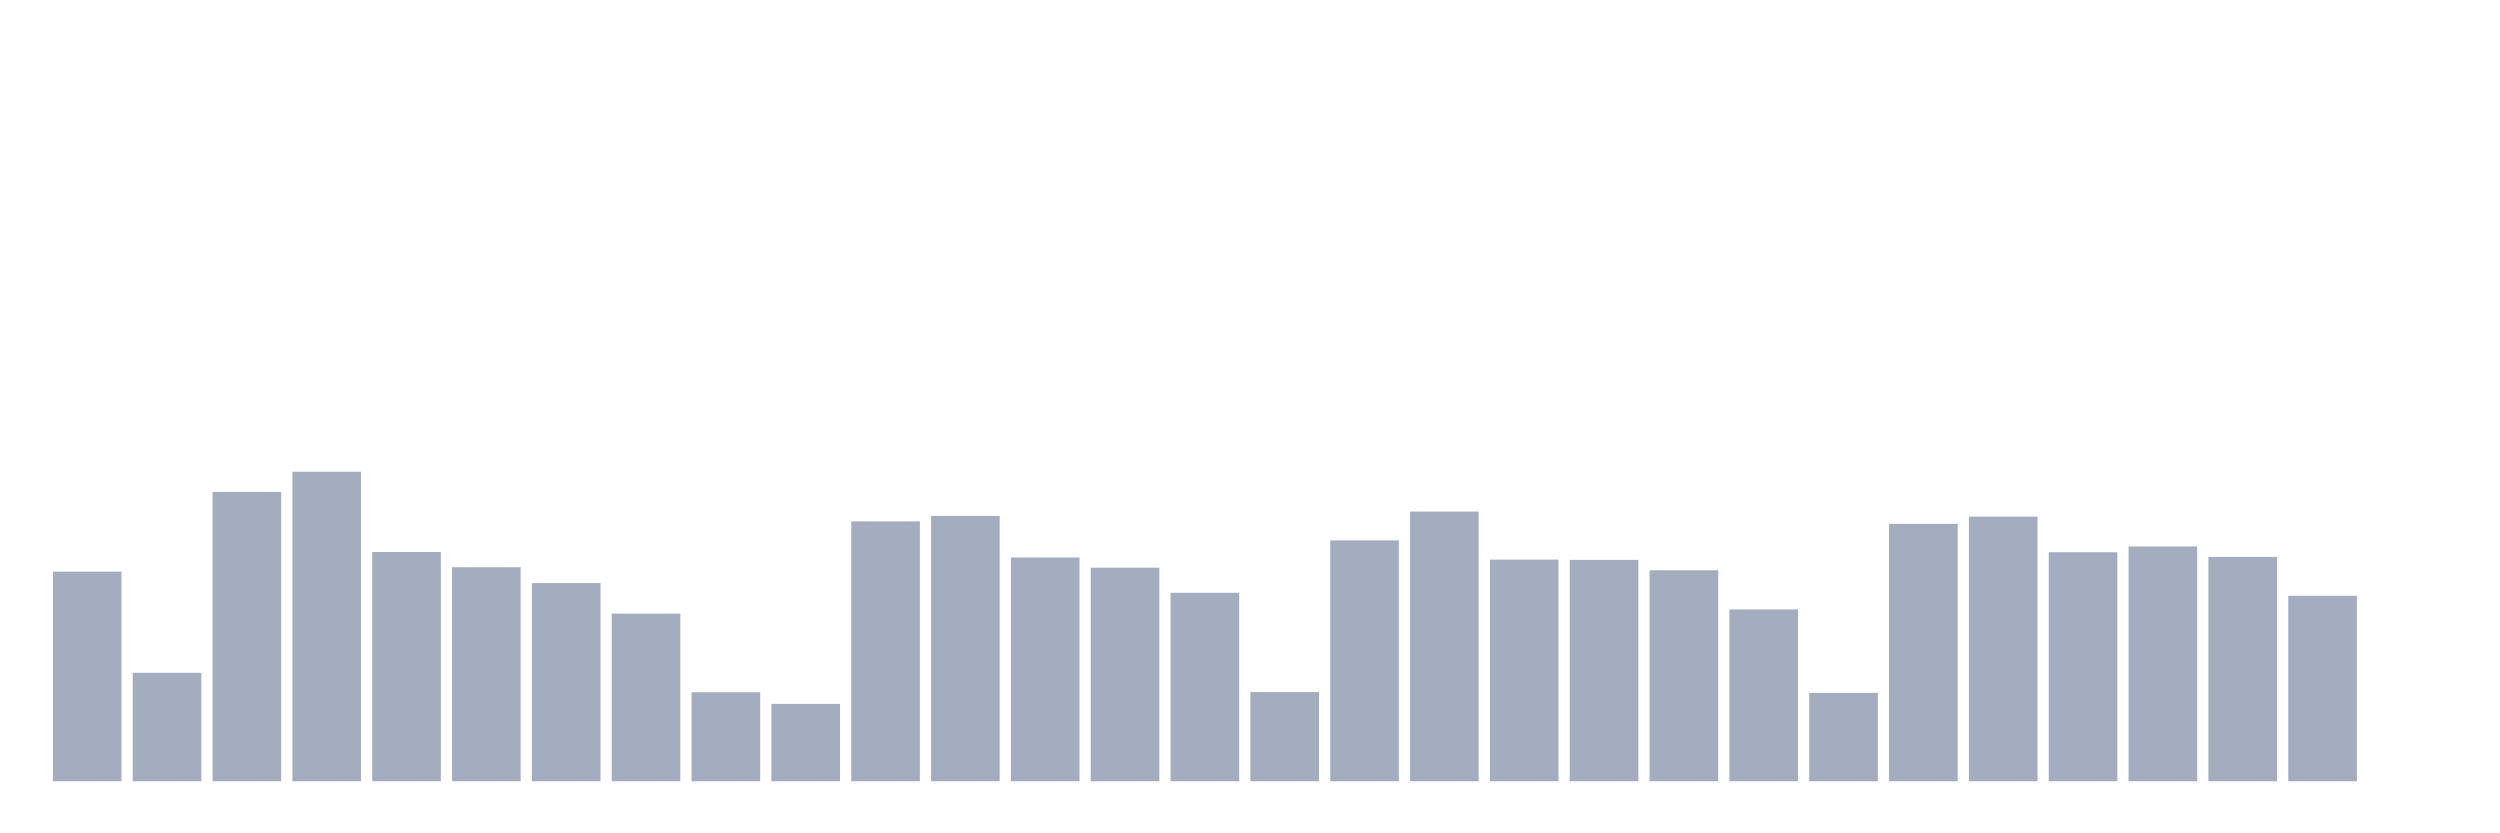 <svg xmlns="http://www.w3.org/2000/svg" viewBox="0 0 480 160"><g transform="translate(10,10)"><rect class="bar" x="0.153" width="13.175" y="99.756" height="40.244" fill="rgb(164,173,192)"></rect><rect class="bar" x="15.482" width="13.175" y="119.175" height="20.825" fill="rgb(164,173,192)"></rect><rect class="bar" x="30.81" width="13.175" y="84.445" height="55.555" fill="rgb(164,173,192)"></rect><rect class="bar" x="46.138" width="13.175" y="80.574" height="59.426" fill="rgb(164,173,192)"></rect><rect class="bar" x="61.466" width="13.175" y="95.98" height="44.02" fill="rgb(164,173,192)"></rect><rect class="bar" x="76.794" width="13.175" y="98.903" height="41.097" fill="rgb(164,173,192)"></rect><rect class="bar" x="92.123" width="13.175" y="101.952" height="38.048" fill="rgb(164,173,192)"></rect><rect class="bar" x="107.451" width="13.175" y="107.814" height="32.186" fill="rgb(164,173,192)"></rect><rect class="bar" x="122.779" width="13.175" y="122.904" height="17.096" fill="rgb(164,173,192)"></rect><rect class="bar" x="138.107" width="13.175" y="125.147" height="14.853" fill="rgb(164,173,192)"></rect><rect class="bar" x="153.436" width="13.175" y="90.102" height="49.898" fill="rgb(164,173,192)"></rect><rect class="bar" x="168.764" width="13.175" y="89.059" height="50.941" fill="rgb(164,173,192)"></rect><rect class="bar" x="184.092" width="13.175" y="97.038" height="42.962" fill="rgb(164,173,192)"></rect><rect class="bar" x="199.42" width="13.175" y="98.998" height="41.002" fill="rgb(164,173,192)"></rect><rect class="bar" x="214.748" width="13.175" y="103.817" height="36.183" fill="rgb(164,173,192)"></rect><rect class="bar" x="230.077" width="13.175" y="122.872" height="17.128" fill="rgb(164,173,192)"></rect><rect class="bar" x="245.405" width="13.175" y="93.752" height="46.248" fill="rgb(164,173,192)"></rect><rect class="bar" x="260.733" width="13.175" y="88.222" height="51.778" fill="rgb(164,173,192)"></rect><rect class="bar" x="276.061" width="13.175" y="97.449" height="42.551" fill="rgb(164,173,192)"></rect><rect class="bar" x="291.39" width="13.175" y="97.497" height="42.503" fill="rgb(164,173,192)"></rect><rect class="bar" x="306.718" width="13.175" y="99.487" height="40.513" fill="rgb(164,173,192)"></rect><rect class="bar" x="322.046" width="13.175" y="107.008" height="32.992" fill="rgb(164,173,192)"></rect><rect class="bar" x="337.374" width="13.175" y="123.03" height="16.97" fill="rgb(164,173,192)"></rect><rect class="bar" x="352.702" width="13.175" y="90.576" height="49.424" fill="rgb(164,173,192)"></rect><rect class="bar" x="368.031" width="13.175" y="89.201" height="50.799" fill="rgb(164,173,192)"></rect><rect class="bar" x="383.359" width="13.175" y="96.027" height="43.973" fill="rgb(164,173,192)"></rect><rect class="bar" x="398.687" width="13.175" y="94.921" height="45.079" fill="rgb(164,173,192)"></rect><rect class="bar" x="414.015" width="13.175" y="96.928" height="43.072" fill="rgb(164,173,192)"></rect><rect class="bar" x="429.344" width="13.175" y="104.386" height="35.614" fill="rgb(164,173,192)"></rect><rect class="bar" x="444.672" width="13.175" y="140" height="0" fill="rgb(164,173,192)"></rect></g></svg>